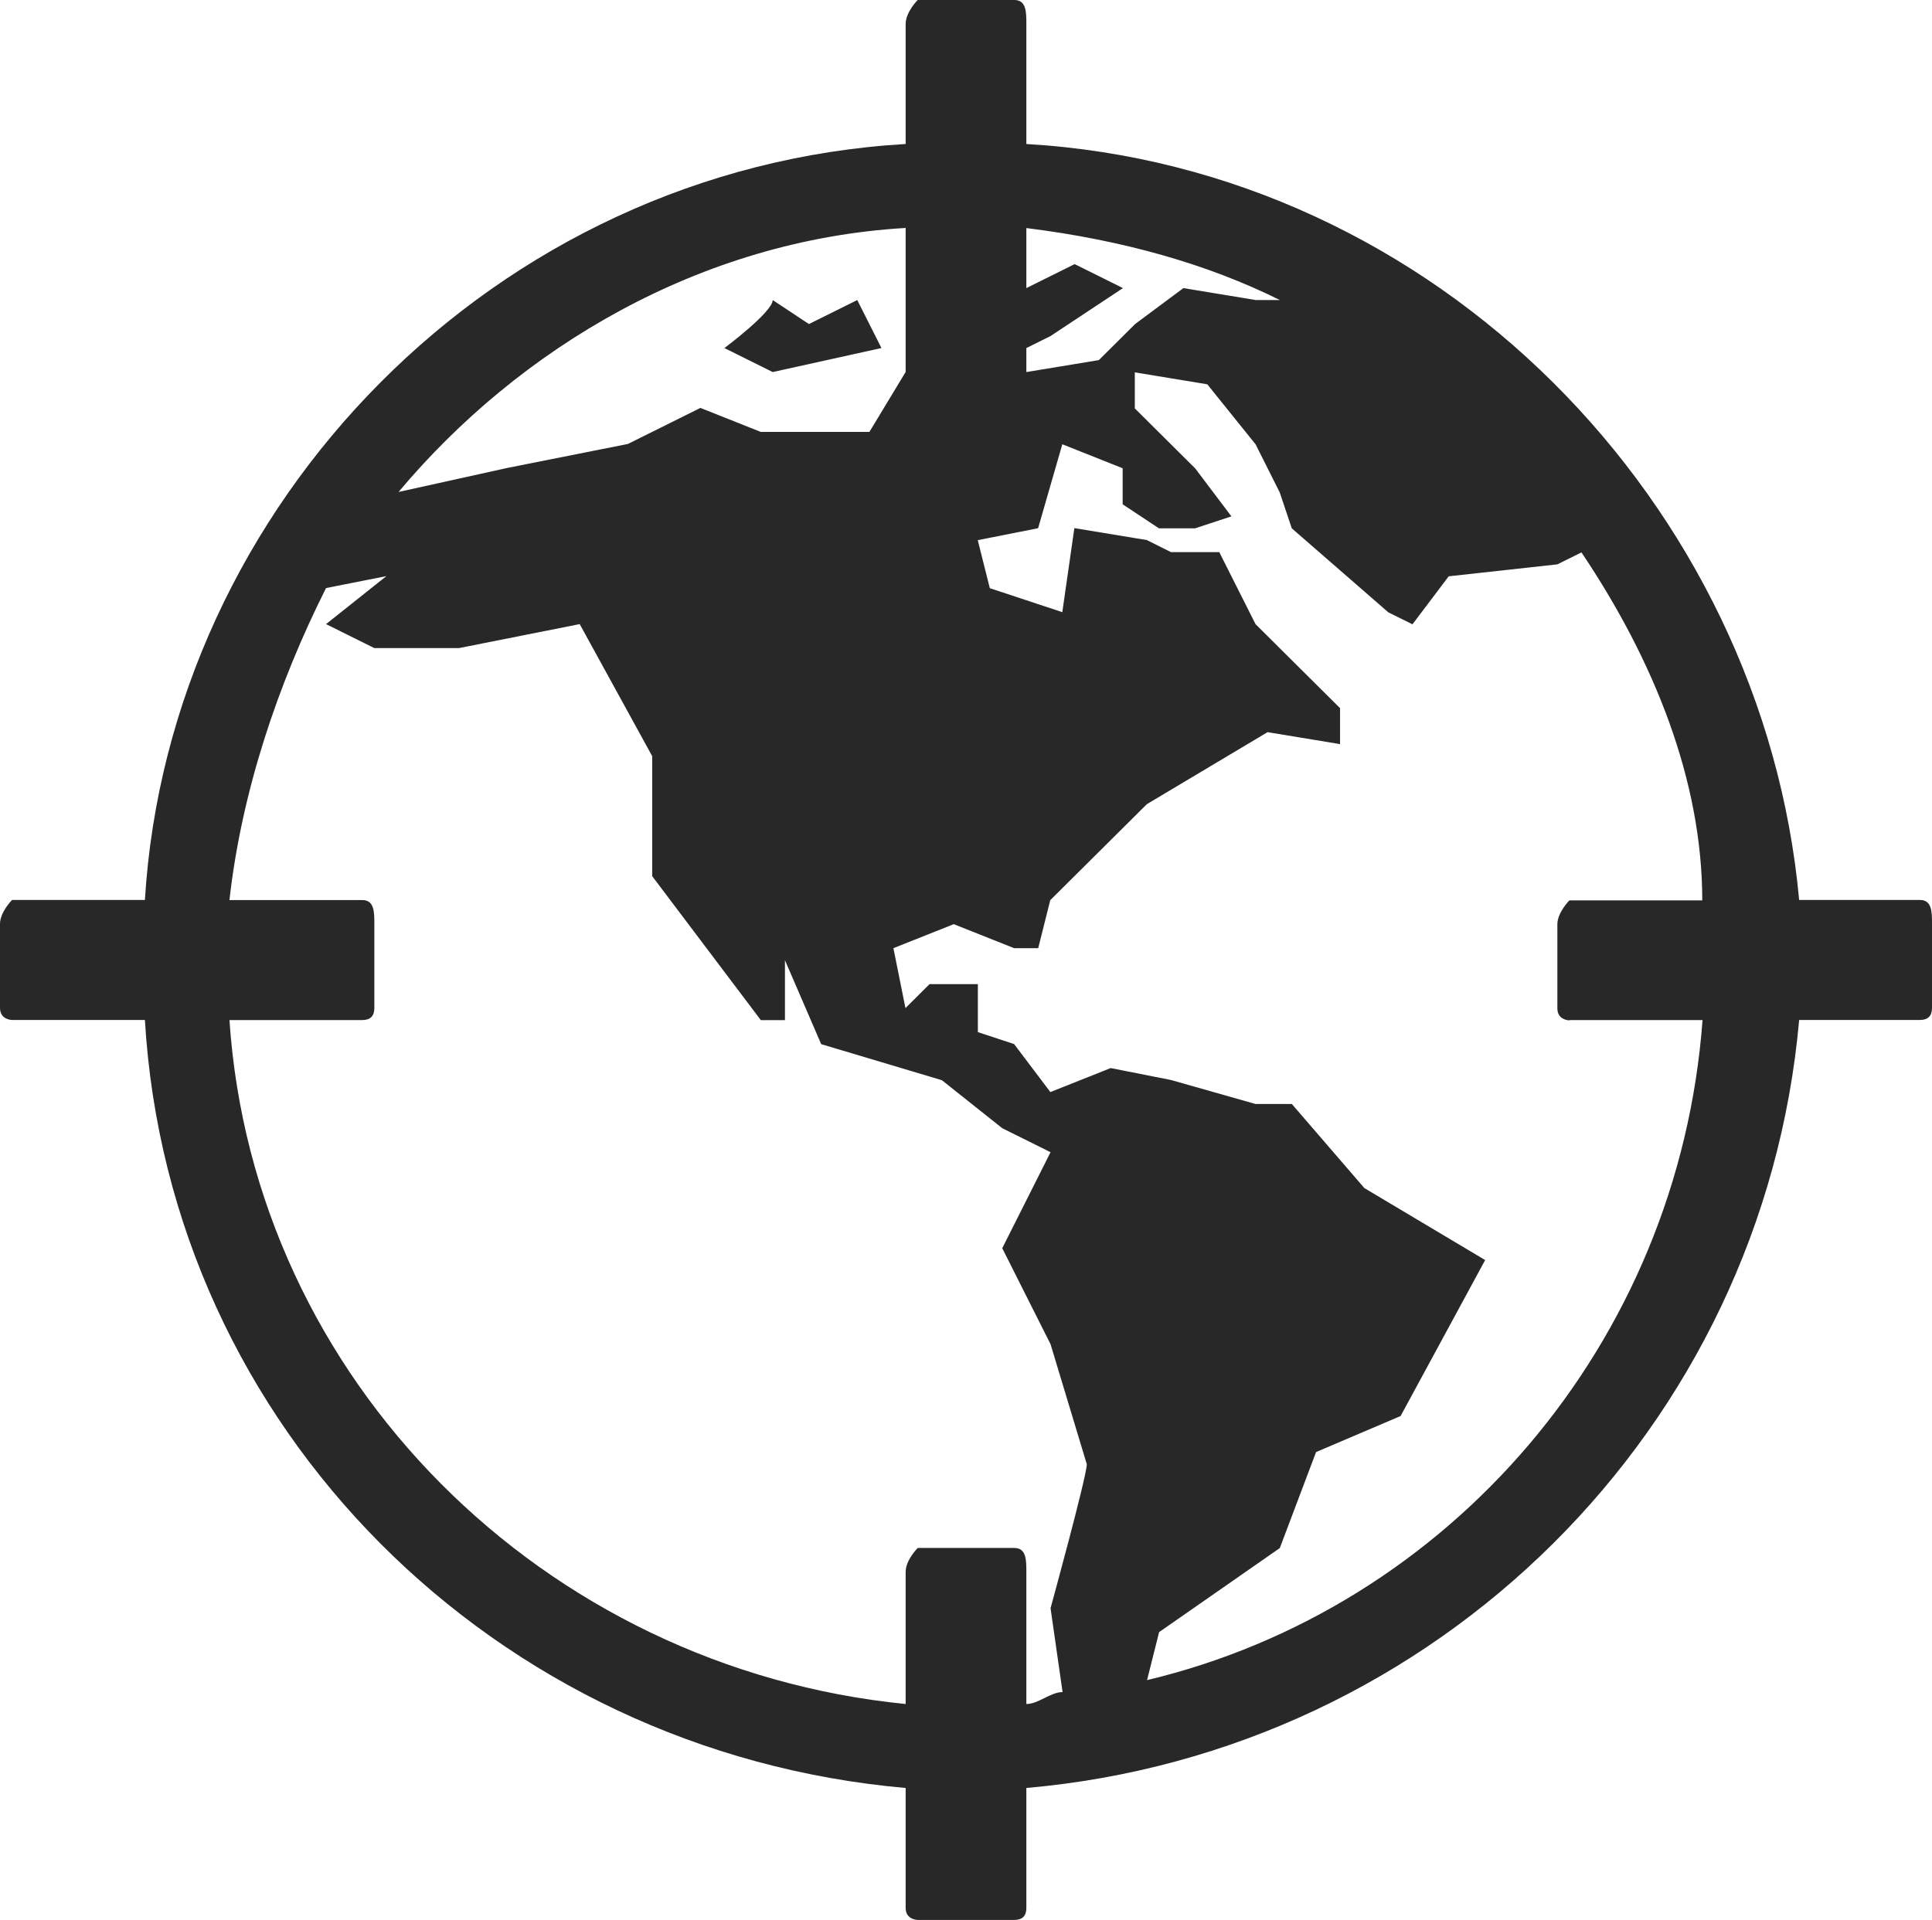 <?xml version='1.0' encoding='utf-8'?>
<svg xmlns="http://www.w3.org/2000/svg" id="Layer_2" data-name="Layer 2" viewBox="0 0 20.04 19.92">
  <g id="Layer_1-2" data-name="Layer 1">
    <path d="M9.143,3.611l-.251-.498-.501.249-.376-.249c0,.124-.501.498-.501.498l.501.249,1.127-.249h0ZM19.915,9.337h-1.253c-.376-4.108-3.758-7.594-8.016-7.843V.249c0-.124,0-.249-.125-.249h-1.002s-.125.124-.125.249v1.245c-4.258.249-7.64,3.735-7.891,7.843H.125s-.125.125-.125.249v.871c0,.125.125.125.125.125h1.378c.25,4.233,3.632,7.594,7.891,7.968v1.245c0,.124.125.124.125.124h1.002q.125,0,.125-.124v-1.245c4.259-.373,7.64-3.735,8.016-7.968h1.253q.125,0,.125-.125v-.871c0-.124,0-.249-.125-.249h0ZM10.646,3.735v-.124l.25-.124.752-.498-.501-.249-.501.249v-.623c1.002.125,1.879.374,2.63.747h-.25l-.751-.124-.501.373-.376.374-.752.124v-.124h0ZM9.394,2.365v1.494h0l-.376.622h-1.127l-.626-.249-.752.374-1.252.249-1.127.249h0c1.253-1.494,3.131-2.615,5.26-2.739h0ZM11.022,17.555c-.125,0-.251.124-.376.124v-1.37c0-.124,0-.249-.125-.249h-1.002s-.125.124-.125.249v1.37c-3.757-.374-6.763-3.361-7.014-7.096h1.378q.125,0,.125-.125v-.871c0-.124,0-.249-.125-.249h-1.378c.125-1.12.501-2.241,1.002-3.237l.626-.124-.626.498.501.249h.877l1.253-.249.752,1.37v1.245l1.127,1.494h.25v-.622l.376.871,1.252.374.626.498.501.249-.501.996.501.996.376,1.245c0,.125-.376,1.494-.376,1.494l.125.872h0ZM16.282,10.583h1.378c-.25,3.361-2.63,6.1-5.762,6.848l.125-.498,1.252-.872.376-.996.877-.374.877-1.618-1.253-.747-.752-.872h-.376l-.877-.249-.626-.124-.626.249-.376-.498-.376-.124v-.498h-.501l-.25.249-.125-.622.626-.249.626.249h.25l.125-.498,1.002-.996,1.252-.747.752.124v-.373l-.877-.872-.376-.747h-.501l-.25-.125-.752-.124-.125.872-.752-.249-.125-.498.626-.124.251-.871.626.249v.374l.376.249h.376l.376-.124-.376-.498-.626-.622v-.374l.752.124.501.623.25.498.125.373,1.002.872.25.124.376-.498,1.127-.124.25-.124c.752,1.12,1.253,2.365,1.253,3.61h-1.378s-.125.125-.125.249v.871c0,.125.125.125.125.125h0Z" fill="#282828" fill-rule="evenodd" />
  </g>
</svg>